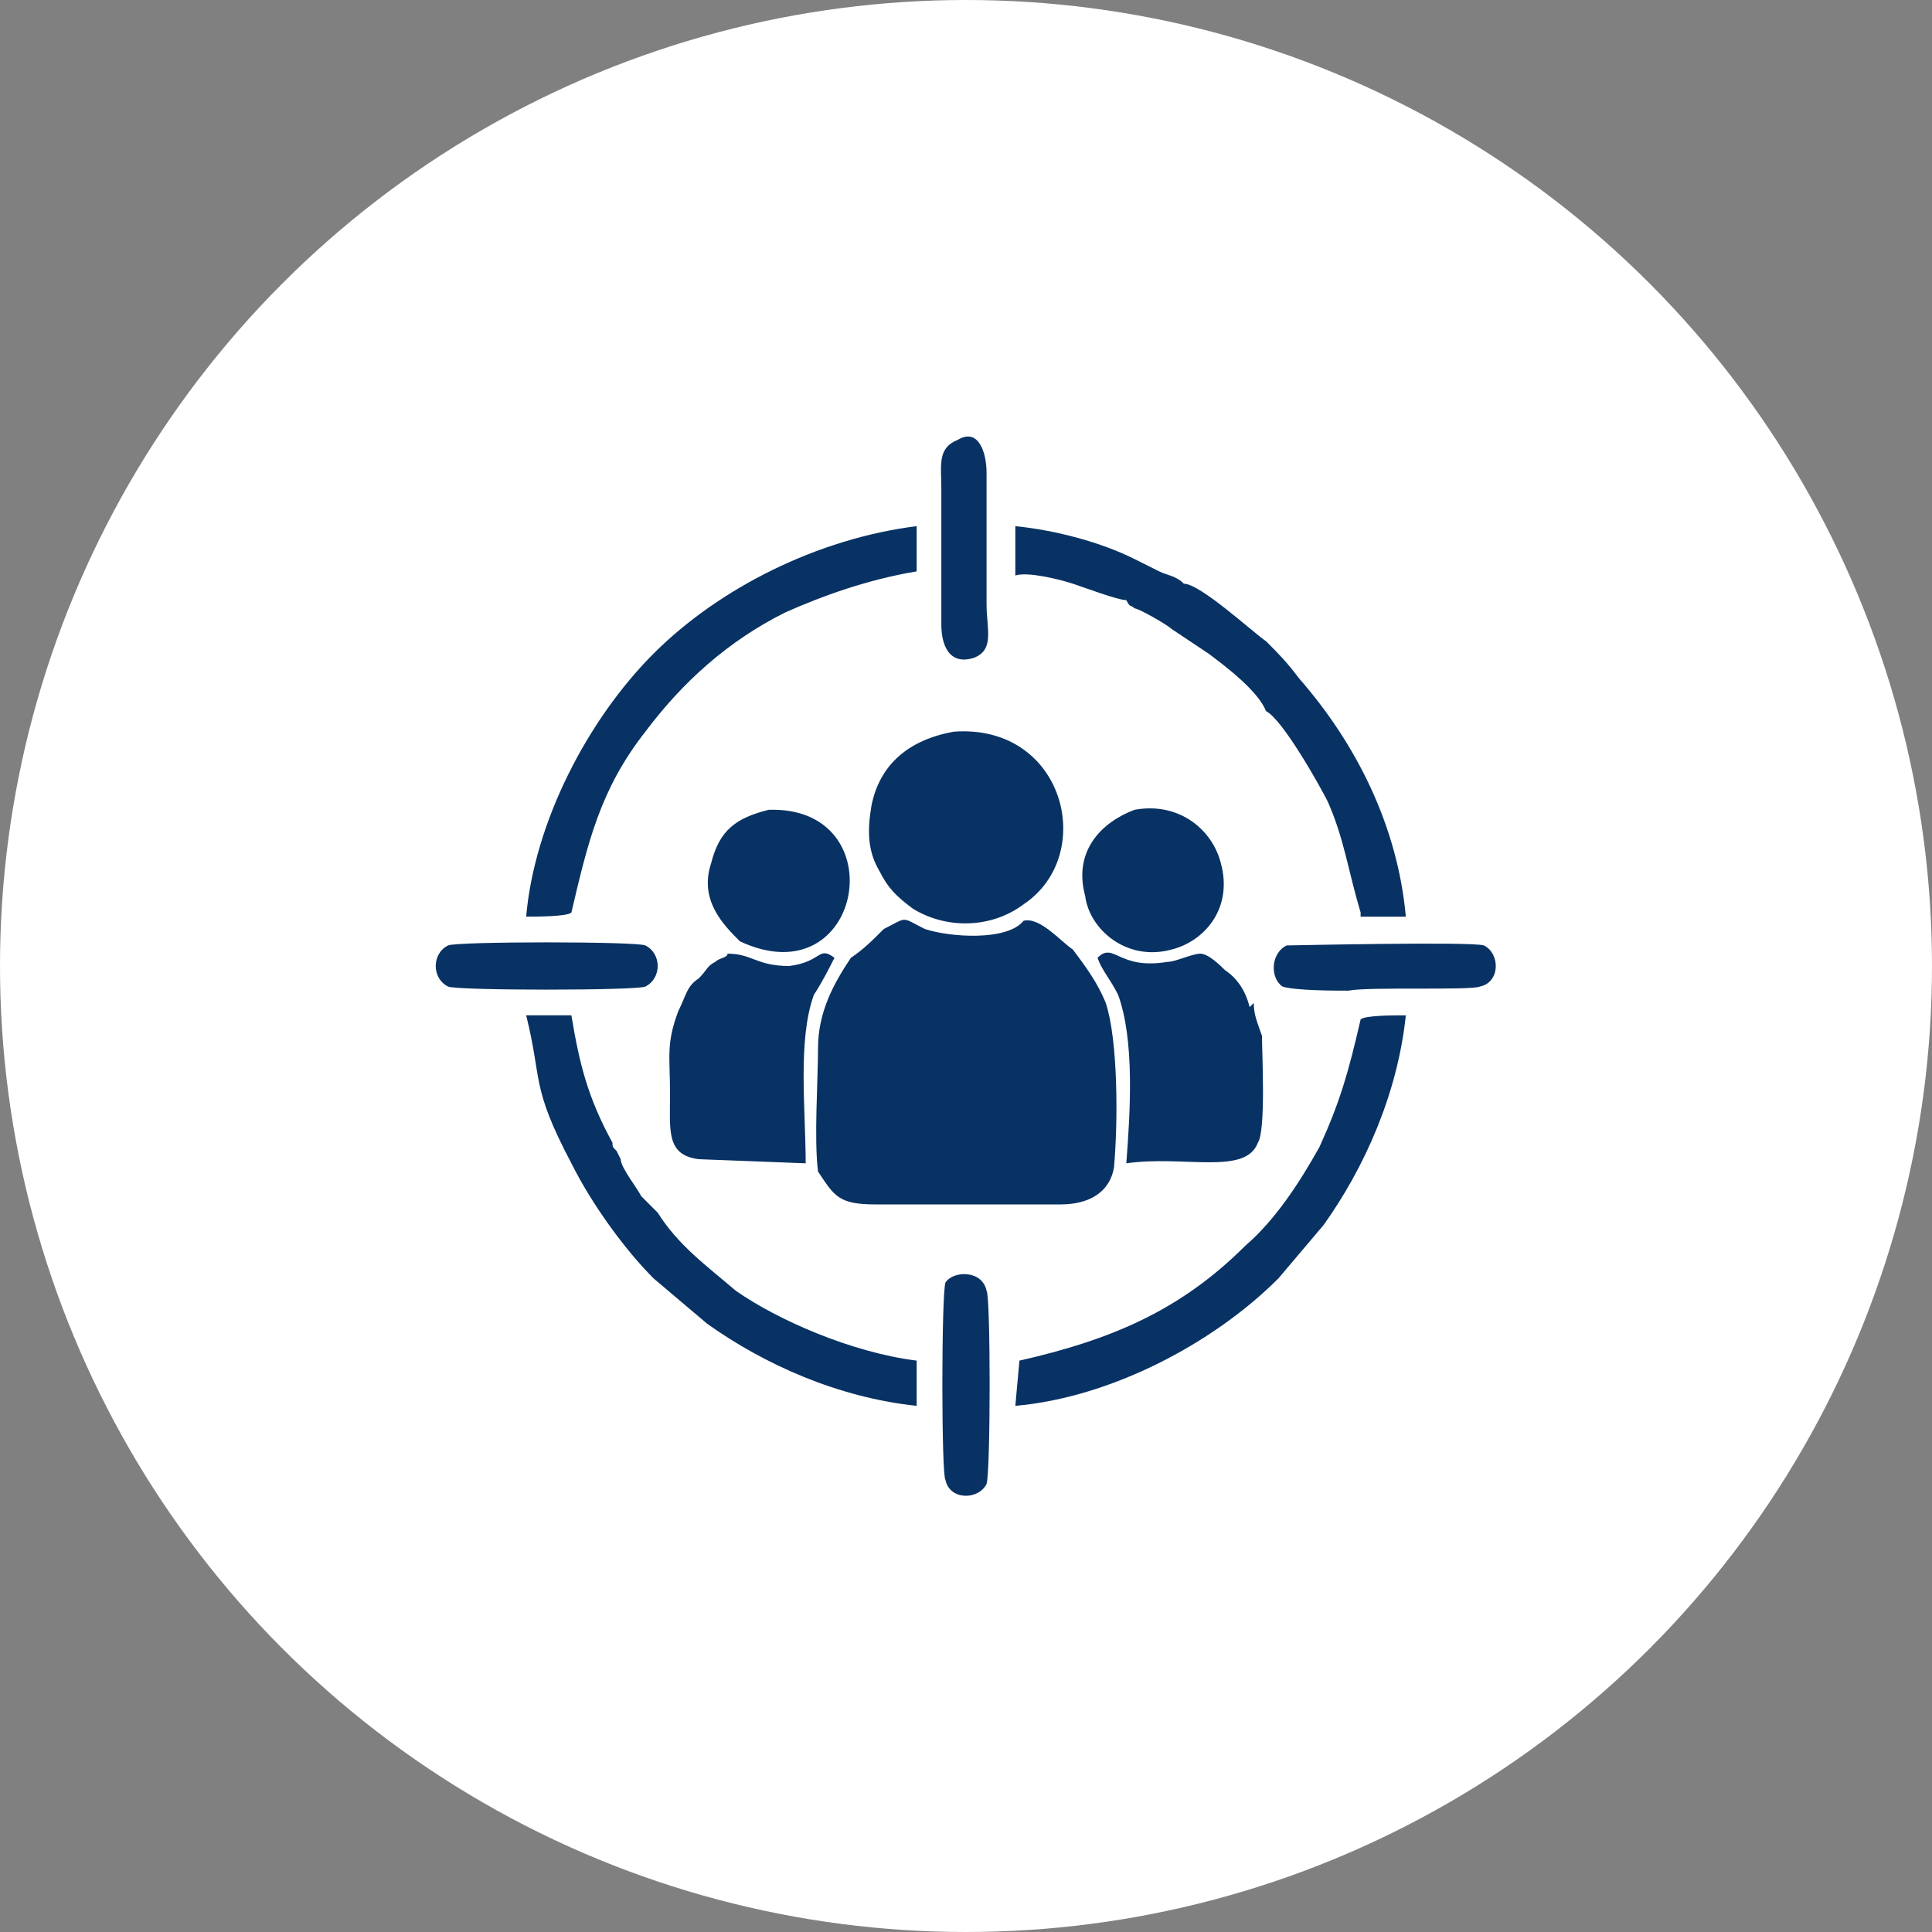 <svg xmlns="http://www.w3.org/2000/svg" xmlns:xlink="http://www.w3.org/1999/xlink" xml:space="preserve" width="91px" height="91px" style="shape-rendering:geometricPrecision; text-rendering:geometricPrecision; image-rendering:optimizeQuality; fill-rule:evenodd; clip-rule:evenodd" viewBox="0 0 4.7 4.7"><rect x="0" y="0" width="4.7" height="4.7" fill="#808080" stroke="none"/> <defs> <style type="text/css"> .fil1 {fill:#083264} .fil0 {fill:white} </style> </defs> <g id="Layer_x0020_1">  <g id="_1718159109760"> <circle class="fil0" cx="2.35" cy="2.35" r="2.35"></circle> <path class="fil1" d="M1.99 2.85c0.04,0.06 0.05,0.08 0.14,0.08l0.45 0c0.07,0 0.12,-0.03 0.13,-0.09 0.01,-0.11 0.01,-0.31 -0.02,-0.4 -0.02,-0.05 -0.05,-0.09 -0.08,-0.13 -0.03,-0.02 -0.08,-0.08 -0.12,-0.07 -0.04,0.05 -0.18,0.04 -0.24,0.02 -0.06,-0.03 -0.04,-0.03 -0.1,0 -0.03,0.03 -0.05,0.05 -0.08,0.07 -0.04,0.06 -0.08,0.13 -0.08,0.22 0,0.08 -0.01,0.22 0,0.3zm1.05 -0.4c-0.01,-0.04 -0.03,-0.07 -0.06,-0.09 -0.01,-0.01 -0.04,-0.04 -0.06,-0.04 -0.02,0 -0.06,0.02 -0.08,0.02 -0.12,0.02 -0.13,-0.05 -0.17,-0.01 0.01,0.03 0.03,0.05 0.05,0.09 0.04,0.11 0.03,0.28 0.02,0.41 0.14,-0.02 0.29,0.03 0.32,-0.05 0.02,-0.03 0.01,-0.22 0.01,-0.26 -0.01,-0.03 -0.02,-0.05 -0.02,-0.08l-0.01 0.01zm-0.3 -0.99c0.01,0.02 0.01,0.01 0.02,0.02 0.01,0 0.08,0.04 0.09,0.05 0.03,0.02 0.06,0.04 0.09,0.06 0.04,0.03 0.12,0.09 0.14,0.14 0.04,0.02 0.13,0.18 0.15,0.22 0.04,0.09 0.05,0.17 0.08,0.27 0,0 0,0 0,0 0,0.01 0,0.01 0,0.01l0.05 0c0.02,0 0.04,0 0.06,0 -0.02,-0.22 -0.12,-0.42 -0.26,-0.58 -0.03,-0.04 -0.05,-0.06 -0.08,-0.09 -0.03,-0.02 -0.16,-0.14 -0.2,-0.14 -0.02,-0.02 -0.04,-0.02 -0.06,-0.03 -0.02,-0.01 -0.04,-0.02 -0.06,-0.03 -0.08,-0.04 -0.19,-0.07 -0.29,-0.08l0 0.12c0.03,-0.01 0.11,0.01 0.14,0.02 0.03,0.01 0.11,0.04 0.13,0.04zm-0.41 -0.39c-0.05,0.02 -0.04,0.06 -0.04,0.12l0 0.33c0,0.05 0.02,0.1 0.08,0.08 0.05,-0.02 0.03,-0.07 0.03,-0.13l0 -0.32c0,-0.05 -0.02,-0.11 -0.07,-0.08zm-1.24 1.23c-0.04,0.02 -0.04,0.08 0,0.1 0.02,0.01 0.46,0.01 0.48,0 0.04,-0.02 0.04,-0.08 0,-0.1 -0.02,-0.01 -0.46,-0.01 -0.48,0zm2.04 0c-0.04,0.02 -0.04,0.08 -0.01,0.1 0.03,0.01 0.13,0.01 0.16,0.01 0.05,-0.01 0.3,0 0.32,-0.01 0.05,-0.01 0.05,-0.08 0.01,-0.1 -0.03,-0.01 -0.47,0 -0.48,0zm-0.83 1.3c0.01,0.05 0.08,0.05 0.1,0.01 0.01,-0.03 0.01,-0.46 0,-0.47 -0.01,-0.05 -0.08,-0.05 -0.1,-0.02 -0.01,0.03 -0.01,0.47 0,0.48zm-0.5 -1.31c0.3,0.14 0.38,-0.33 0.07,-0.32 -0.08,0.02 -0.12,0.05 -0.14,0.13 -0.03,0.09 0.03,0.15 0.07,0.19zm0.96 -0.32c-0.08,0.03 -0.15,0.1 -0.12,0.21 0.01,0.08 0.1,0.16 0.21,0.13 0.08,-0.02 0.15,-0.1 0.12,-0.21 -0.02,-0.08 -0.1,-0.15 -0.21,-0.13zm-1.25 0.85l-0.01 -0.02c-0.01,-0.01 -0.01,-0.01 -0.01,-0.02 -0.06,-0.11 -0.08,-0.19 -0.1,-0.31l-0.11 0c0.04,0.16 0.01,0.17 0.11,0.36 0.05,0.1 0.13,0.21 0.2,0.28l0.13 0.11c0.14,0.1 0.32,0.18 0.51,0.2l0 -0.11c-0.16,-0.02 -0.34,-0.1 -0.44,-0.17 -0.07,-0.06 -0.14,-0.11 -0.19,-0.19 -0.01,-0.01 -0.02,-0.02 -0.04,-0.04 -0.01,-0.02 -0.05,-0.07 -0.05,-0.09zm1.8 -0.34c-0.03,0.13 -0.05,0.2 -0.1,0.31 -0.05,0.09 -0.11,0.18 -0.18,0.24 -0.16,0.16 -0.33,0.23 -0.55,0.28l-0.01 0.11c0.23,-0.02 0.48,-0.15 0.64,-0.31l0.11 -0.13c0.1,-0.14 0.18,-0.32 0.2,-0.51 -0.03,0 -0.1,0 -0.11,0.01zm-2.03 -0.25c0.02,0 0.1,0 0.11,-0.01 0.04,-0.17 0.07,-0.3 0.18,-0.44 0.09,-0.12 0.2,-0.22 0.34,-0.29 0.09,-0.04 0.2,-0.08 0.32,-0.1l0 -0.11c-0.24,0.03 -0.48,0.15 -0.64,0.31 -0.16,0.16 -0.29,0.41 -0.31,0.64zm0.49 0.09c0,0.01 -0.02,0.01 -0.03,0.02 -0.02,0.01 -0.02,0.02 -0.04,0.04 -0.03,0.02 -0.03,0.04 -0.05,0.08 -0.03,0.08 -0.02,0.11 -0.02,0.2 0,0.09 -0.01,0.15 0.07,0.16l0.26 0.01c0,-0.13 -0.02,-0.3 0.02,-0.41 0.02,-0.03 0.04,-0.07 0.05,-0.09 -0.04,-0.03 -0.03,0.01 -0.11,0.02 -0.08,0 -0.09,-0.03 -0.15,-0.03zm0.35 -0.36c-0.01,0.06 -0.01,0.11 0.02,0.16 0.02,0.04 0.04,0.06 0.08,0.09 0.08,0.05 0.19,0.05 0.27,-0.01 0.18,-0.12 0.1,-0.44 -0.17,-0.42 -0.11,0.02 -0.18,0.08 -0.2,0.18z"></path> </g> </g> </svg>